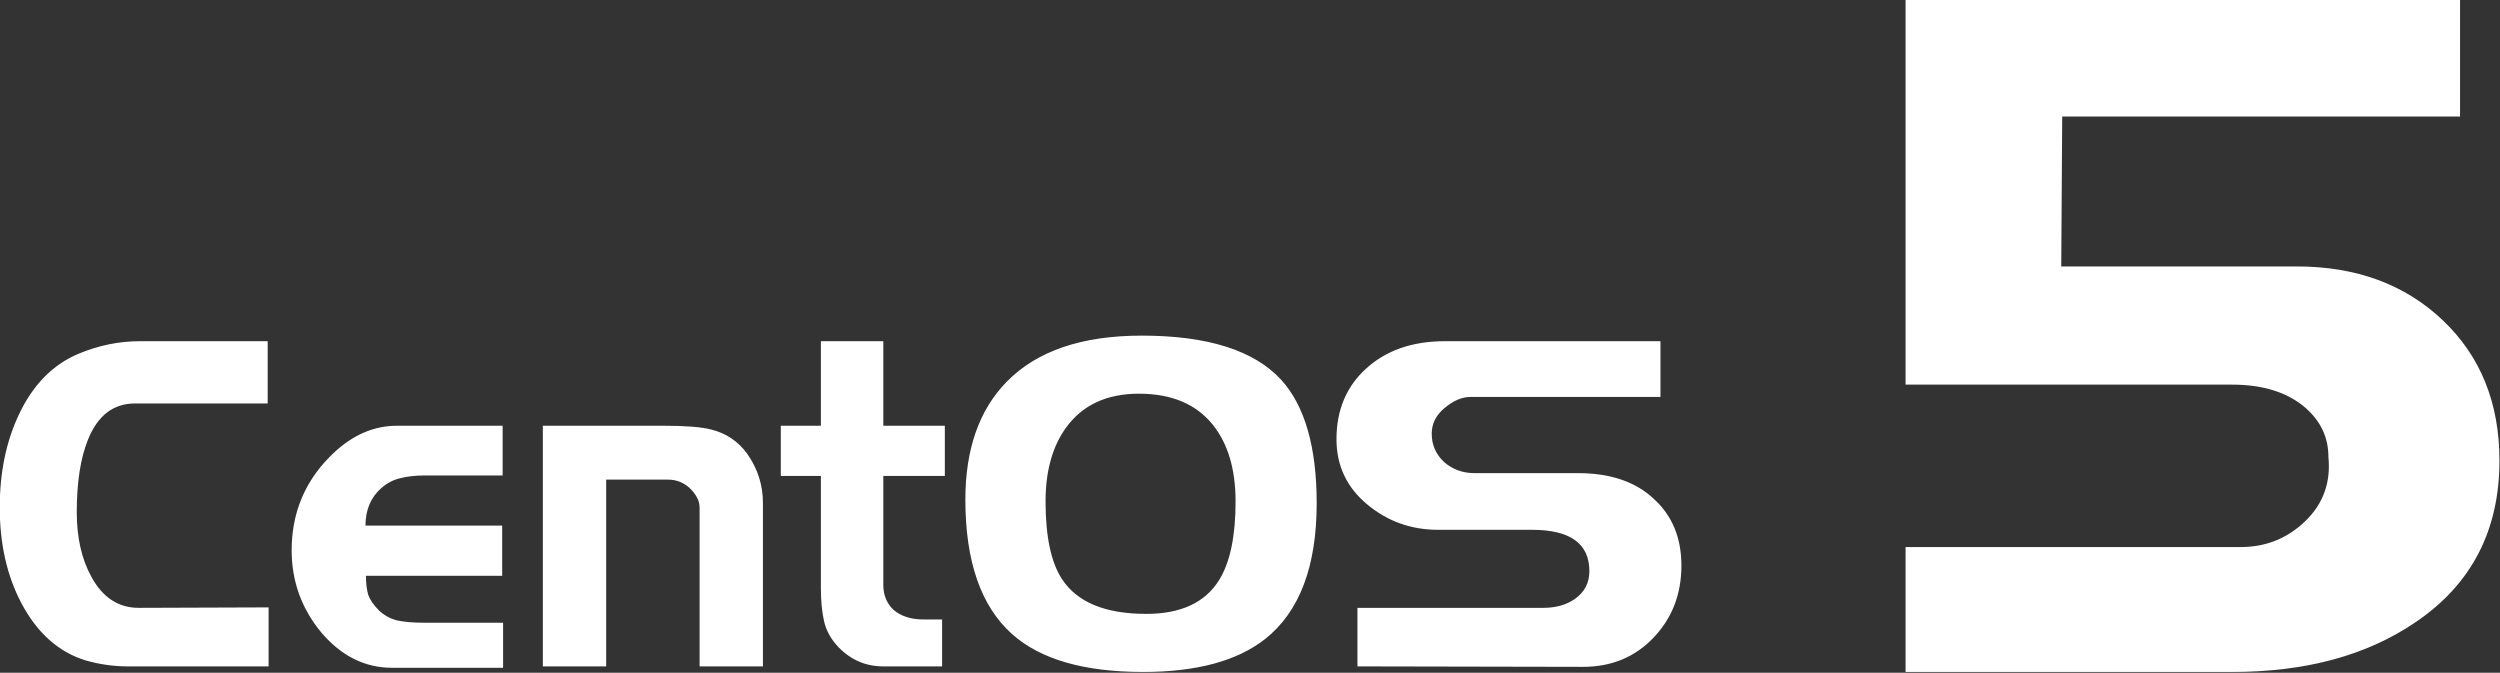 <?xml version="1.0" encoding="UTF-8" standalone="no"?>
<!-- Created with Inkscape (http://www.inkscape.org/) -->
<svg
   xmlns:dc="http://purl.org/dc/elements/1.1/"
   xmlns:cc="http://creativecommons.org/ns#"
   xmlns:rdf="http://www.w3.org/1999/02/22-rdf-syntax-ns#"
   xmlns:svg="http://www.w3.org/2000/svg"
   xmlns="http://www.w3.org/2000/svg"
   xmlns:sodipodi="http://sodipodi.sourceforge.net/DTD/sodipodi-0.dtd"
   xmlns:inkscape="http://www.inkscape.org/namespaces/inkscape"
   width="356.746"
   height="96"
   id="svg3394"
   sodipodi:version="0.32"
   inkscape:version="0.46"
   sodipodi:docname="centos-5.svg"
   inkscape:output_extension="org.inkscape.output.svg.inkscape"
   version="1.0">
  <rect width="100%" height="100%" fill="#333333" stroke="none"/>
  <defs
     id="defs3396">
    <inkscape:perspective
       sodipodi:type="inkscape:persp3d"
       inkscape:vp_x="0 : 48 : 1"
       inkscape:vp_y="0 : 1000 : 0"
       inkscape:vp_z="344.09 : 48 : 1"
       inkscape:persp3d-origin="172.045 : 32 : 1"
       id="perspective2452" />
  </defs>
  <sodipodi:namedview
     id="base"
     pagecolor="#ffffff"
     bordercolor="#ababab"
     borderopacity="1"
     gridtolerance="10000"
     guidetolerance="10"
     objecttolerance="10"
     inkscape:pageopacity="0.0"
     inkscape:pageshadow="2"
     inkscape:zoom="2.4078785"
     inkscape:cx="178.37279"
     inkscape:cy="47.999996"
     inkscape:document-units="mm"
     inkscape:current-layer="layer1"
     showgrid="false"
     showborder="true"
     inkscape:showpageshadow="false"
     guidecolor="#3c3cff"
     guideopacity="0.604"
     inkscape:window-width="1360"
     inkscape:window-height="693"
     inkscape:window-x="0"
     inkscape:window-y="25"
     units="mm"
     showguides="true"
     inkscape:guide-bbox="true">
    <inkscape:grid
       type="xygrid"
       id="grid3564"
       visible="true"
       enabled="true"
       color="#0097ff"
       opacity="0.125"
       empcolor="#0096ff"
       empopacity="0.251"
       units="mm"
       spacingx="1mm"
       spacingy="1mm" />
  </sodipodi:namedview>
  <g
     inkscape:label="Layer 1"
     inkscape:groupmode="layer"
     id="layer1"
     transform="translate(-350.153,-553.661)">
    <g
       id="CENTOSARTWORK"
       transform="matrix(0.903,0,0,0.903,59.329,-271.986)"
       inkscape:label="#g2729"
       style="fill:#ffffff">
      <path
         id="text5083"
         d="M 364.509,1019.644 L 342.259,1019.644 C 340.003,1019.644 337.771,1019.326 335.562,1018.69 C 331.29,1017.368 327.906,1014.334 325.409,1009.587 C 323.153,1005.28 322.025,1000.263 322.025,994.537 C 322.025,989.007 323.033,984.113 325.049,979.855 C 327.258,975.157 330.402,971.951 334.482,970.238 C 337.651,968.917 340.891,968.256 344.203,968.256 L 364.365,968.256 L 364.365,978.093 L 343.411,978.093 C 340.003,978.093 337.531,979.978 335.994,983.746 C 334.794,986.682 334.194,990.524 334.194,995.271 C 334.194,999.285 334.962,1002.686 336.499,1005.476 C 338.275,1008.755 340.771,1010.394 343.987,1010.394 L 364.509,1010.321 L 364.509,1019.644 M 401.566,1019.864 L 383.996,1019.864 C 379.724,1019.864 376.003,1018.004 372.835,1014.285 C 369.715,1010.516 368.155,1006.185 368.155,1001.291 C 368.155,995.957 369.859,991.356 373.267,987.49 C 376.723,983.575 380.564,981.617 384.788,981.617 L 401.494,981.617 L 401.494,989.472 L 389.253,989.472 C 387.716,989.472 386.396,989.619 385.292,989.912 C 384.236,990.157 383.252,990.671 382.34,991.454 C 380.66,992.922 379.82,994.904 379.82,997.4 L 401.422,997.4 L 401.422,1005.329 L 379.892,1005.329 C 379.892,1006.503 380.012,1007.507 380.252,1008.339 C 380.54,1009.122 381.092,1009.929 381.908,1010.761 C 382.724,1011.544 383.684,1012.083 384.788,1012.376 C 385.94,1012.621 387.332,1012.743 388.965,1012.743 L 401.566,1012.743 L 401.566,1019.864 M 442.628,1019.644 L 432.619,1019.644 L 432.619,994.611 C 432.619,993.975 432.475,993.412 432.187,992.922 C 431.899,992.384 431.491,991.87 430.963,991.381 C 430.002,990.549 428.898,990.133 427.65,990.133 L 417.857,990.133 L 417.857,1019.644 L 407.848,1019.644 L 407.848,981.617 L 427.002,981.617 C 430.41,981.617 432.883,981.813 434.419,982.204 C 436.819,982.792 438.739,984.089 440.179,986.095 C 441.812,988.444 442.628,991.014 442.628,993.803 L 442.628,1019.644 M 471.374,989.545 L 461.653,989.545 L 461.653,1006.797 C 461.653,1008.363 462.181,1009.66 463.237,1010.688 C 464.437,1011.716 466.022,1012.229 467.99,1012.229 L 470.942,1012.229 L 470.942,1019.644 L 461.653,1019.644 C 458.869,1019.644 456.493,1018.616 454.525,1016.561 C 453.372,1015.337 452.628,1013.991 452.292,1012.523 C 451.956,1011.055 451.788,1009.317 451.788,1007.311 L 451.788,989.545 L 445.452,989.545 L 445.452,981.617 L 451.788,981.617 L 451.788,968.256 L 461.653,968.256 L 461.653,981.617 L 471.374,981.617 L 471.374,989.545 M 530.135,993.877 C 530.135,1003.861 527.423,1011.006 521.998,1015.313 C 517.582,1018.788 511.149,1020.525 502.7,1020.525 C 493.34,1020.525 486.427,1018.518 481.962,1014.505 C 477.066,1010.101 474.618,1003.029 474.618,993.289 C 474.618,985.312 476.802,979.097 481.17,974.643 C 485.923,969.798 493.028,967.375 502.484,967.375 C 512.901,967.375 520.246,969.7 524.519,974.349 C 528.263,978.46 530.135,984.969 530.135,993.877 M 517.318,993.583 C 517.318,988.542 516.142,984.529 513.79,981.544 C 511.149,978.216 507.237,976.552 502.052,976.552 C 496.964,976.552 493.124,978.338 490.531,981.911 C 488.371,984.896 487.291,988.787 487.291,993.583 C 487.291,999.113 488.155,1003.2 489.883,1005.843 C 492.283,1009.513 496.724,1011.348 503.205,1011.348 C 508.677,1011.348 512.517,1009.562 514.726,1005.99 C 516.454,1003.2 517.318,999.064 517.318,993.583 M 587.773,1003.714 C 587.773,1008.216 586.309,1012.009 583.381,1015.092 C 580.452,1018.176 576.732,1019.717 572.22,1019.717 L 536.576,1019.644 L 536.576,1010.394 L 565.955,1010.394 C 567.923,1010.394 569.579,1009.929 570.924,1008.999 C 572.46,1007.923 573.228,1006.454 573.228,1004.595 C 573.228,1000.239 570.203,998.061 564.155,998.061 L 549.322,998.061 C 545.049,998.061 541.305,996.715 538.088,994.023 C 534.872,991.332 533.264,987.906 533.264,983.746 C 533.264,979.146 534.824,975.426 537.944,972.587 C 541.113,969.7 545.265,968.256 550.402,968.256 L 584.461,968.256 L 584.461,977.066 L 554.434,977.066 C 553.09,977.066 551.722,977.653 550.33,978.827 C 548.985,979.953 548.313,981.299 548.313,982.865 C 548.313,984.627 548.961,986.12 550.258,987.343 C 551.602,988.518 553.21,989.105 555.082,989.105 L 571.428,989.105 C 576.516,989.105 580.5,990.451 583.381,993.143 C 586.309,995.785 587.773,999.309 587.773,1003.714"
         clip-path="none"
         style="font-size:72.706px;font-style:normal;font-variant:normal;font-weight:200;font-stretch:normal;text-align:start;line-height:125%;writing-mode:lr-tb;text-anchor:start;fill:#ffffff;fill-opacity:1;stroke:none;stroke-width:1;stroke-linecap:butt;stroke-linejoin:miter;stroke-miterlimit:4;stroke-opacity:1;display:inline;font-family:Denmark;-inkscape-font-specification:Denmark Ultra-Light" />
      <path
         id="text9278"
         d="M 717.044,987.117 C 717.044,998.151 712.64,1006.655 703.832,1012.628 C 696.138,1017.893 686.47,1020.525 674.828,1020.525 L 623.197,1020.525 L 623.197,1000.784 L 676.194,1000.784 C 680.143,1000.784 683.534,999.417 686.369,996.683 C 689.203,993.95 690.418,990.559 690.013,986.509 C 690.013,983.472 688.798,980.891 686.369,978.764 C 683.534,976.335 679.687,975.12 674.828,975.12 L 623.197,975.12 L 623.197,914.226 L 710.818,914.226 L 710.818,932.752 L 647.949,932.752 L 647.797,956.442 L 685.002,956.442 C 694.417,956.442 702.111,959.276 708.084,964.946 C 714.057,970.615 717.044,978.005 717.044,987.117"
         style="font-size:151.856px;font-style:normal;font-variant:normal;font-weight:200;font-stretch:normal;text-indent:0;text-align:start;text-decoration:none;line-height:125%;letter-spacing:normal;word-spacing:normal;text-transform:none;direction:ltr;block-progression:tb;writing-mode:lr-tb;text-anchor:start;fill:#ffffff;fill-opacity:1;fill-rule:nonzero;stroke:none;stroke-width:1px;stroke-linecap:butt;stroke-linejoin:miter;marker:none;marker-start:none;marker-mid:none;marker-end:none;stroke-miterlimit:4;stroke-dashoffset:0;stroke-opacity:1;visibility:visible;display:inline;overflow:visible;enable-background:accumulate;font-family:Denmark;-inkscape-font-specification:Denmark Ultra-Light" />
    </g>
  </g>
</svg>
